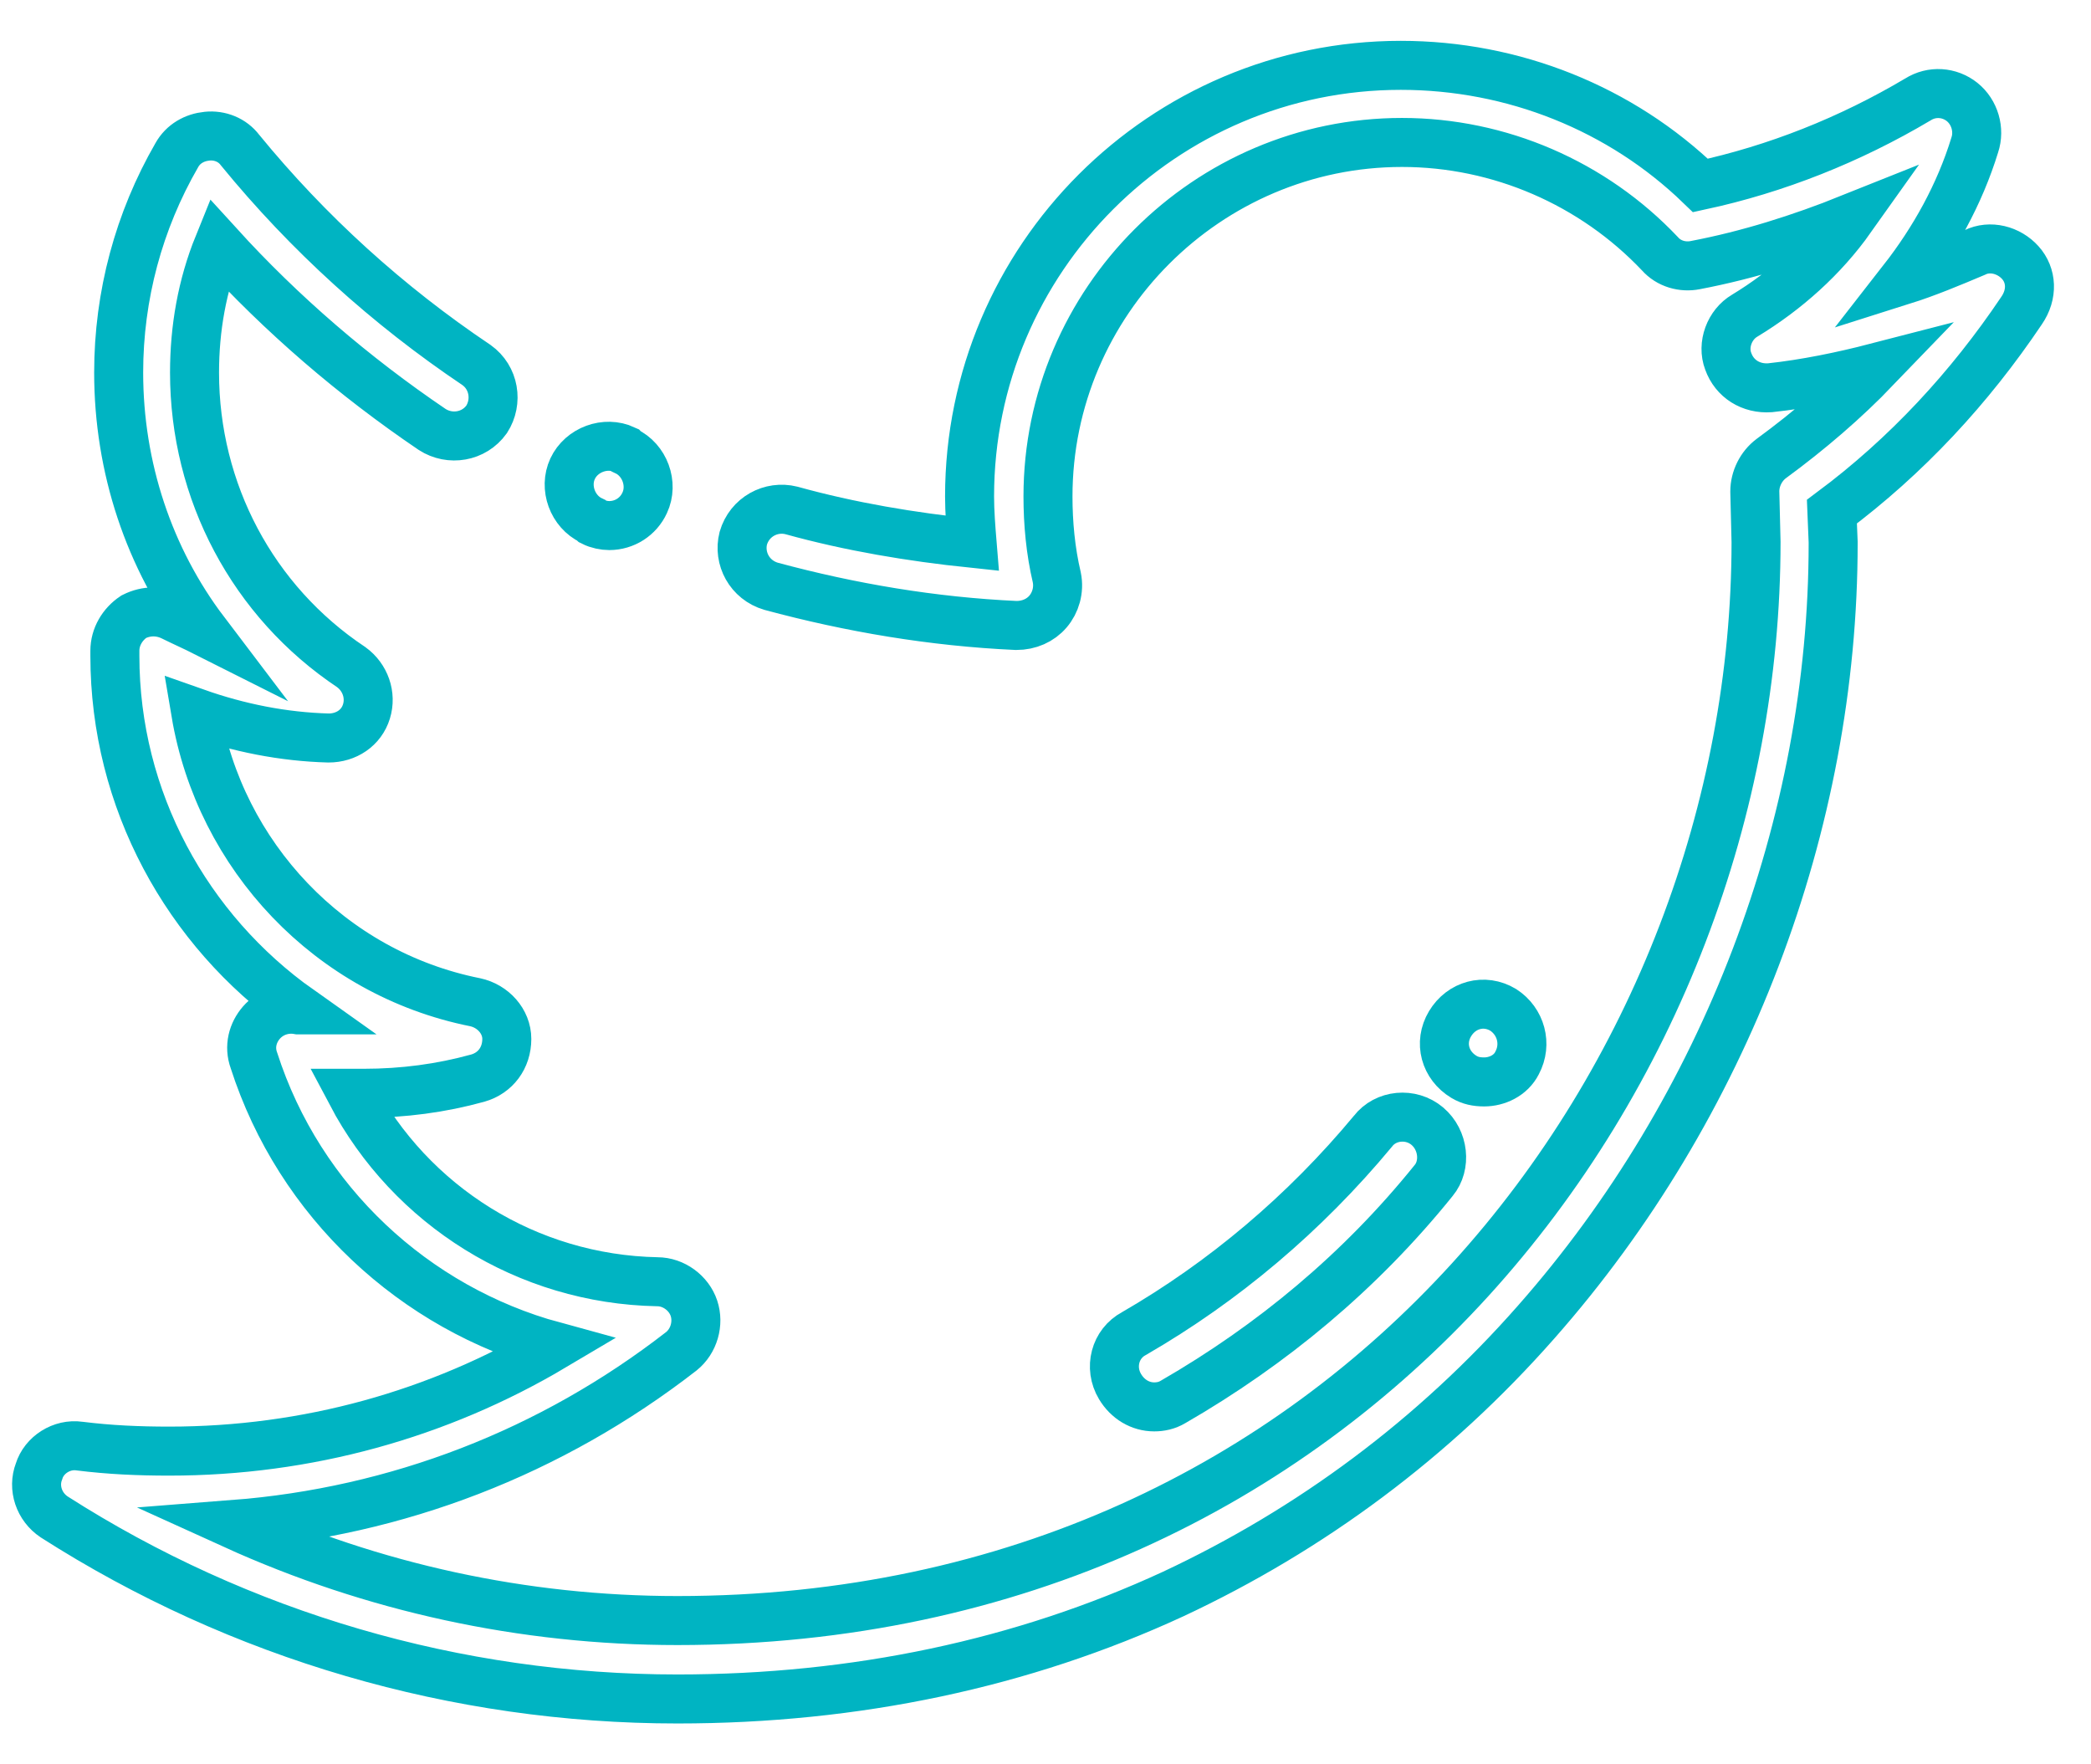 <svg width="32" height="27" viewBox="0 0 32 27" fill="none" xmlns="http://www.w3.org/2000/svg">
<path d="M9.053 7.966L9.073 7.985C9.15 8.024 9.247 8.043 9.324 8.043C9.557 8.043 9.769 7.908 9.866 7.695C10.002 7.405 9.866 7.037 9.576 6.902L9.557 6.882C9.266 6.747 8.899 6.882 8.763 7.173C8.628 7.463 8.763 7.83 9.053 7.966Z" stroke="#00B4C2" stroke-width="0.75" stroke-miterlimit="10"/>
<path d="M30.918 4.019C30.744 3.825 30.454 3.748 30.221 3.864C29.854 4.019 29.486 4.173 29.119 4.289C29.602 3.67 29.989 2.974 30.221 2.219C30.299 1.987 30.221 1.716 30.028 1.561C29.834 1.406 29.564 1.387 29.351 1.522C28.306 2.142 27.183 2.587 26.023 2.838C24.803 1.658 23.159 1 21.437 1C17.799 1 14.838 3.961 14.838 7.598C14.838 7.83 14.858 8.082 14.877 8.314C13.948 8.217 13.019 8.063 12.11 7.811C11.8 7.734 11.471 7.908 11.375 8.237C11.297 8.546 11.471 8.875 11.8 8.972C13.019 9.301 14.277 9.514 15.554 9.572C15.748 9.572 15.922 9.495 16.038 9.359C16.154 9.224 16.212 9.03 16.173 8.837C16.077 8.43 16.038 8.005 16.038 7.598C16.038 4.618 18.476 2.18 21.456 2.18C22.946 2.18 24.378 2.8 25.403 3.883C25.539 4.038 25.752 4.096 25.945 4.057C26.758 3.902 27.551 3.651 28.325 3.341C27.899 3.941 27.338 4.444 26.7 4.831C26.468 4.967 26.352 5.276 26.448 5.528C26.545 5.799 26.797 5.954 27.087 5.934C27.628 5.876 28.19 5.76 28.712 5.625C28.228 6.128 27.687 6.592 27.106 7.018C26.951 7.134 26.855 7.327 26.855 7.521L26.874 8.295C26.874 16.402 20.701 24.8 10.368 24.8C8.008 24.8 5.705 24.297 3.577 23.33C6.073 23.136 8.434 22.227 10.427 20.679C10.62 20.524 10.697 20.253 10.62 20.021C10.543 19.789 10.31 19.615 10.059 19.615C8.066 19.576 6.286 18.454 5.376 16.731C5.434 16.731 5.512 16.731 5.57 16.731C6.17 16.731 6.75 16.654 7.311 16.499C7.582 16.422 7.756 16.19 7.756 15.899C7.756 15.629 7.543 15.396 7.273 15.338C5.047 14.893 3.364 13.094 2.996 10.907C3.654 11.139 4.331 11.275 5.028 11.294C5.299 11.294 5.531 11.139 5.608 10.888C5.686 10.636 5.589 10.365 5.376 10.21C3.867 9.204 2.977 7.521 2.977 5.702C2.977 5.025 3.093 4.367 3.344 3.748C4.312 4.812 5.415 5.76 6.615 6.573C6.886 6.747 7.253 6.689 7.447 6.418C7.621 6.147 7.563 5.779 7.292 5.586C5.937 4.676 4.718 3.574 3.673 2.296C3.557 2.142 3.364 2.064 3.17 2.084C2.977 2.103 2.803 2.2 2.706 2.374C2.125 3.38 1.816 4.522 1.816 5.702C1.816 7.153 2.28 8.546 3.132 9.669C2.977 9.591 2.803 9.514 2.648 9.437C2.454 9.34 2.242 9.34 2.048 9.437C1.874 9.553 1.758 9.746 1.758 9.959V10.036C1.758 12.242 2.861 14.235 4.583 15.454C4.583 15.454 4.583 15.454 4.564 15.454C4.351 15.416 4.138 15.493 4.002 15.648C3.867 15.803 3.809 16.015 3.886 16.228C4.583 18.395 6.344 20.021 8.472 20.601C6.711 21.646 4.699 22.207 2.59 22.207C2.125 22.207 1.68 22.188 1.216 22.13C0.945 22.091 0.674 22.265 0.597 22.517C0.5 22.769 0.597 23.059 0.829 23.214C3.673 25.032 6.982 26 10.368 26C13.097 26 15.651 25.458 17.954 24.394C20.063 23.407 21.94 22.014 23.507 20.234C26.41 16.944 28.054 12.61 28.054 8.314C28.054 8.314 28.054 8.314 28.054 8.295L28.035 7.83C29.177 6.979 30.144 5.934 30.937 4.754C31.111 4.502 31.092 4.212 30.918 4.019Z" stroke="#00B4C2" stroke-width="0.75" stroke-miterlimit="10"/>
<path d="M23.004 15.454C22.714 15.28 22.365 15.377 22.191 15.667C22.017 15.957 22.114 16.306 22.404 16.48C22.501 16.538 22.598 16.557 22.714 16.557C22.907 16.557 23.12 16.461 23.217 16.267C23.372 15.977 23.275 15.629 23.004 15.454Z" stroke="#00B4C2" stroke-width="0.75" stroke-miterlimit="10"/>
<path d="M21.843 17.234C21.591 17.021 21.204 17.06 21.011 17.312C19.966 18.57 18.728 19.614 17.354 20.408C17.064 20.562 16.967 20.93 17.141 21.22C17.257 21.414 17.451 21.53 17.663 21.53C17.76 21.53 17.857 21.511 17.954 21.453C19.463 20.582 20.817 19.46 21.94 18.066C22.133 17.834 22.095 17.447 21.843 17.234Z" stroke="#00B4C2" stroke-width="0.75" stroke-miterlimit="10"/>
</svg>
